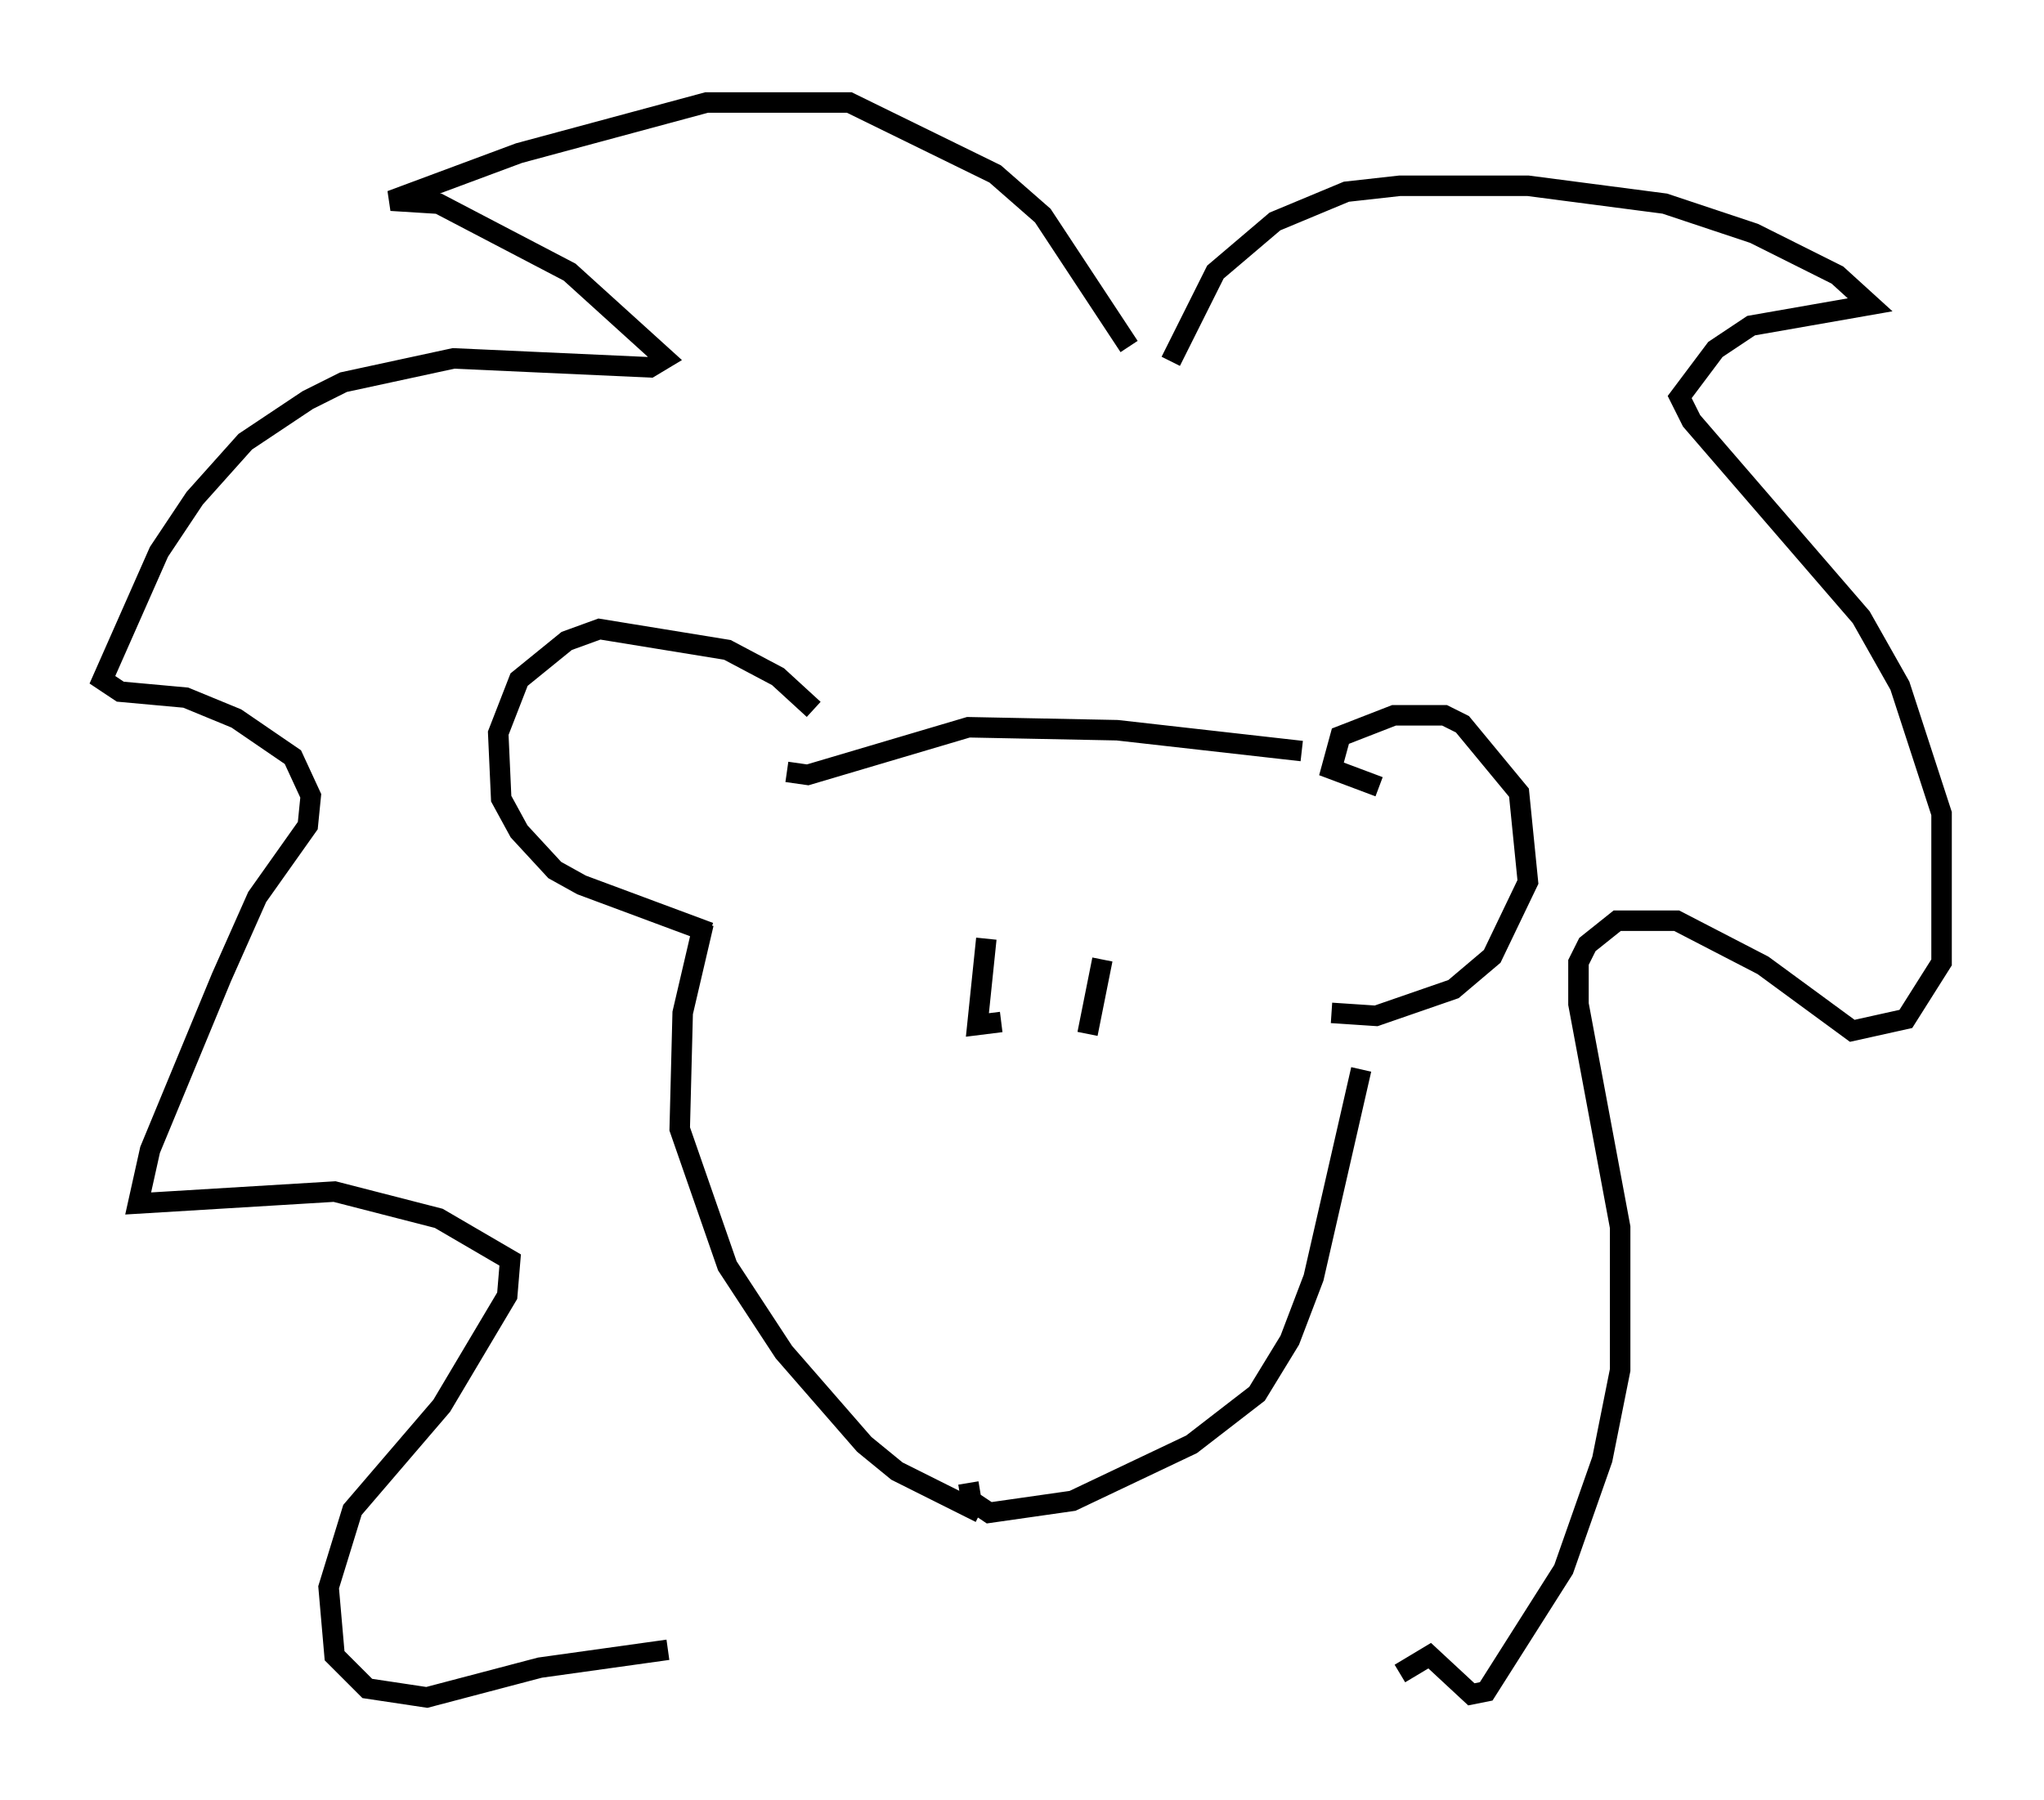 <?xml version="1.0" encoding="utf-8" ?>
<svg baseProfile="full" height="87.855" version="1.1" width="99.765" xmlns="http://www.w3.org/2000/svg" xmlns:ev="http://www.w3.org/2001/xml-events" xmlns:xlink="http://www.w3.org/1999/xlink"><defs /><rect fill="white" height="87.855" width="99.765" x="0" y="0" /><path d="M39.715, 38.117 m0.0, -3.486 l-1.743, -1.598 -2.469, -1.307 l-6.246, -1.017 -1.598, 0.581 l-2.324, 1.888 -1.017, 2.615 l0.145, 3.196 0.872, 1.598 l1.743, 1.888 1.307, 0.726 l6.246, 2.324 m32.681, -7.117 l-2.324, -0.872 0.436, -1.598 l2.615, -1.017 2.469, 0.0 l0.872, 0.436 2.76, 3.341 l0.436, 4.358 -1.743, 3.631 l-1.888, 1.598 -3.777, 1.307 l-2.179, -0.145 m-1.453, -12.782 l-9.006, -1.017 -7.263, -0.145 l-7.844, 2.324 -1.017, -0.145 m28.033, 14.525 l-2.324, 10.168 -1.162, 3.05 l-1.598, 2.615 -3.196, 2.469 l-5.81, 2.76 -4.067, 0.581 l-0.872, -0.581 -0.145, -0.872 m-12.927, -27.307 l-1.017, 4.358 -0.145, 5.665 l2.324, 6.682 2.76, 4.212 l3.922, 4.503 1.598, 1.307 l4.067, 2.034 m9.296, -56.212 l2.179, -4.358 2.905, -2.469 l3.486, -1.453 2.615, -0.291 l6.246, 0.0 6.682, 0.872 l4.358, 1.453 4.067, 2.034 l1.598, 1.453 -5.81, 1.017 l-1.743, 1.162 -1.743, 2.324 l0.581, 1.162 8.279, 9.587 l1.888, 3.341 2.034, 6.246 l0.0, 7.263 -1.743, 2.76 l-2.615, 0.581 -4.358, -3.196 l-4.212, -2.179 -2.905, 0.0 l-1.453, 1.162 -0.436, 0.872 l0.0, 2.034 2.034, 10.894 l0.0, 6.972 -0.872, 4.358 l-1.888, 5.374 -3.777, 5.955 l-0.726, 0.145 -2.034, -1.888 l-1.453, 0.872 m-13.218, -64.782 l-4.212, -6.391 -2.324, -2.034 l-7.117, -3.486 -6.972, 0.0 l-9.151, 2.469 -6.246, 2.324 l2.324, 0.145 6.391, 3.341 l4.648, 4.212 -0.726, 0.436 l-9.587, -0.436 -5.374, 1.162 l-1.743, 0.872 -3.05, 2.034 l-2.469, 2.76 -1.743, 2.615 l-2.76, 6.246 0.872, 0.581 l3.196, 0.291 2.469, 1.017 l2.76, 1.888 0.872, 1.888 l-0.145, 1.453 -2.469, 3.486 l-1.743, 3.922 -3.486, 8.425 l-0.581, 2.615 9.587, -0.581 l5.084, 1.307 3.486, 2.034 l-0.145, 1.743 -3.196, 5.374 l-4.358, 5.084 -1.162, 3.777 l0.291, 3.341 1.598, 1.598 l2.905, 0.436 5.52, -1.453 l6.246, -0.872 m15.542, -34.715 l-0.436, 4.212 1.162, -0.145 m4.939, -3.05 l-0.726, 3.631 " fill="none" stroke="black" stroke-width="1" /></svg>